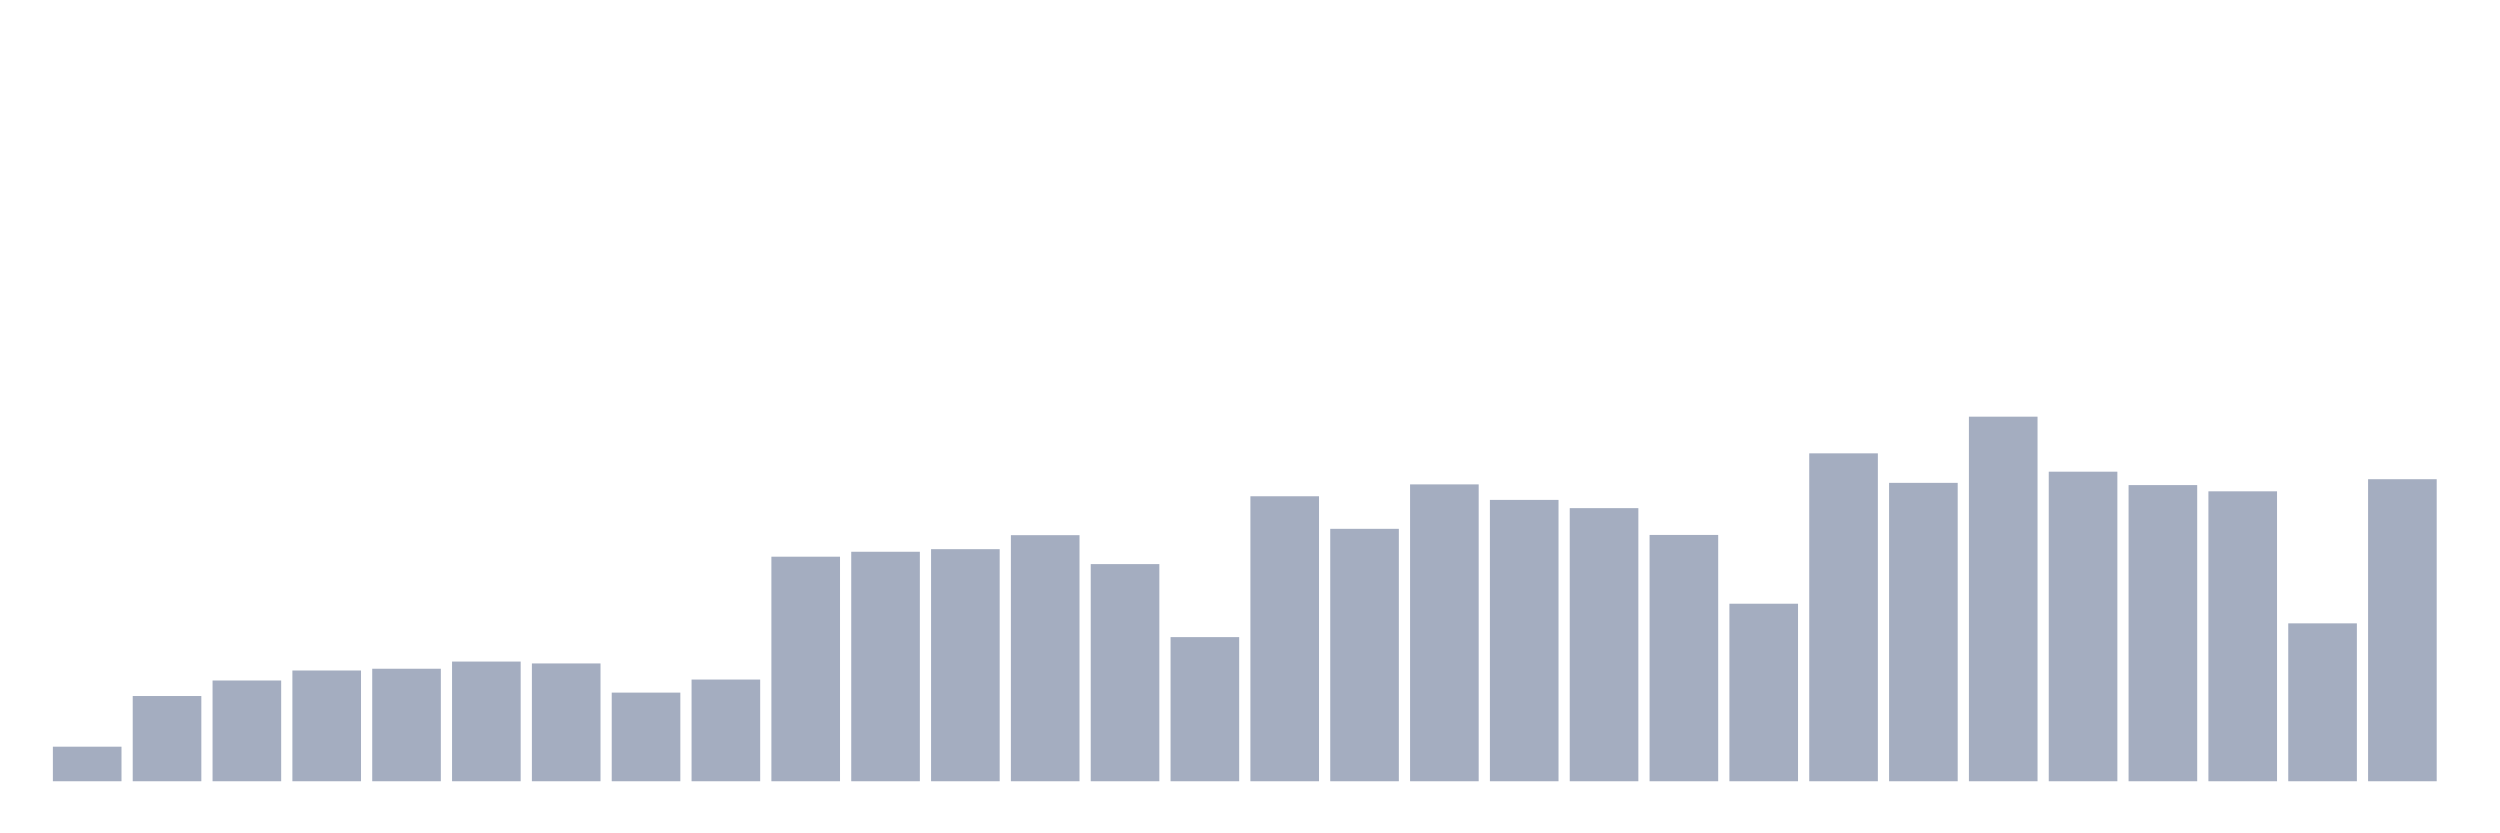 <svg xmlns="http://www.w3.org/2000/svg" viewBox="0 0 480 160"><g transform="translate(10,10)"><rect class="bar" x="0.153" width="13.175" y="133.363" height="6.637" fill="rgb(164,173,192)"></rect><rect class="bar" x="15.482" width="13.175" y="123.634" height="16.366" fill="rgb(164,173,192)"></rect><rect class="bar" x="30.81" width="13.175" y="120.655" height="19.345" fill="rgb(164,173,192)"></rect><rect class="bar" x="46.138" width="13.175" y="118.736" height="21.264" fill="rgb(164,173,192)"></rect><rect class="bar" x="61.466" width="13.175" y="118.397" height="21.603" fill="rgb(164,173,192)"></rect><rect class="bar" x="76.794" width="13.175" y="117.02" height="22.98" fill="rgb(164,173,192)"></rect><rect class="bar" x="92.123" width="13.175" y="117.381" height="22.619" fill="rgb(164,173,192)"></rect><rect class="bar" x="107.451" width="13.175" y="122.98" height="17.02" fill="rgb(164,173,192)"></rect><rect class="bar" x="122.779" width="13.175" y="120.474" height="19.526" fill="rgb(164,173,192)"></rect><rect class="bar" x="138.107" width="13.175" y="96.885" height="43.115" fill="rgb(164,173,192)"></rect><rect class="bar" x="153.436" width="13.175" y="95.937" height="44.063" fill="rgb(164,173,192)"></rect><rect class="bar" x="168.764" width="13.175" y="95.44" height="44.56" fill="rgb(164,173,192)"></rect><rect class="bar" x="184.092" width="13.175" y="92.754" height="47.246" fill="rgb(164,173,192)"></rect><rect class="bar" x="199.42" width="13.175" y="98.307" height="41.693" fill="rgb(164,173,192)"></rect><rect class="bar" x="214.748" width="13.175" y="112.325" height="27.675" fill="rgb(164,173,192)"></rect><rect class="bar" x="230.077" width="13.175" y="85.282" height="54.718" fill="rgb(164,173,192)"></rect><rect class="bar" x="245.405" width="13.175" y="91.535" height="48.465" fill="rgb(164,173,192)"></rect><rect class="bar" x="260.733" width="13.175" y="83.002" height="56.998" fill="rgb(164,173,192)"></rect><rect class="bar" x="276.061" width="13.175" y="85.982" height="54.018" fill="rgb(164,173,192)"></rect><rect class="bar" x="291.39" width="13.175" y="87.562" height="52.438" fill="rgb(164,173,192)"></rect><rect class="bar" x="306.718" width="13.175" y="92.709" height="47.291" fill="rgb(164,173,192)"></rect><rect class="bar" x="322.046" width="13.175" y="105.914" height="34.086" fill="rgb(164,173,192)"></rect><rect class="bar" x="337.374" width="13.175" y="77.043" height="62.957" fill="rgb(164,173,192)"></rect><rect class="bar" x="352.702" width="13.175" y="82.709" height="57.291" fill="rgb(164,173,192)"></rect><rect class="bar" x="368.031" width="13.175" y="70" height="70" fill="rgb(164,173,192)"></rect><rect class="bar" x="383.359" width="13.175" y="80.564" height="59.436" fill="rgb(164,173,192)"></rect><rect class="bar" x="398.687" width="13.175" y="83.138" height="56.862" fill="rgb(164,173,192)"></rect><rect class="bar" x="414.015" width="13.175" y="84.334" height="55.666" fill="rgb(164,173,192)"></rect><rect class="bar" x="429.344" width="13.175" y="109.684" height="30.316" fill="rgb(164,173,192)"></rect><rect class="bar" x="444.672" width="13.175" y="82.009" height="57.991" fill="rgb(164,173,192)"></rect></g></svg>